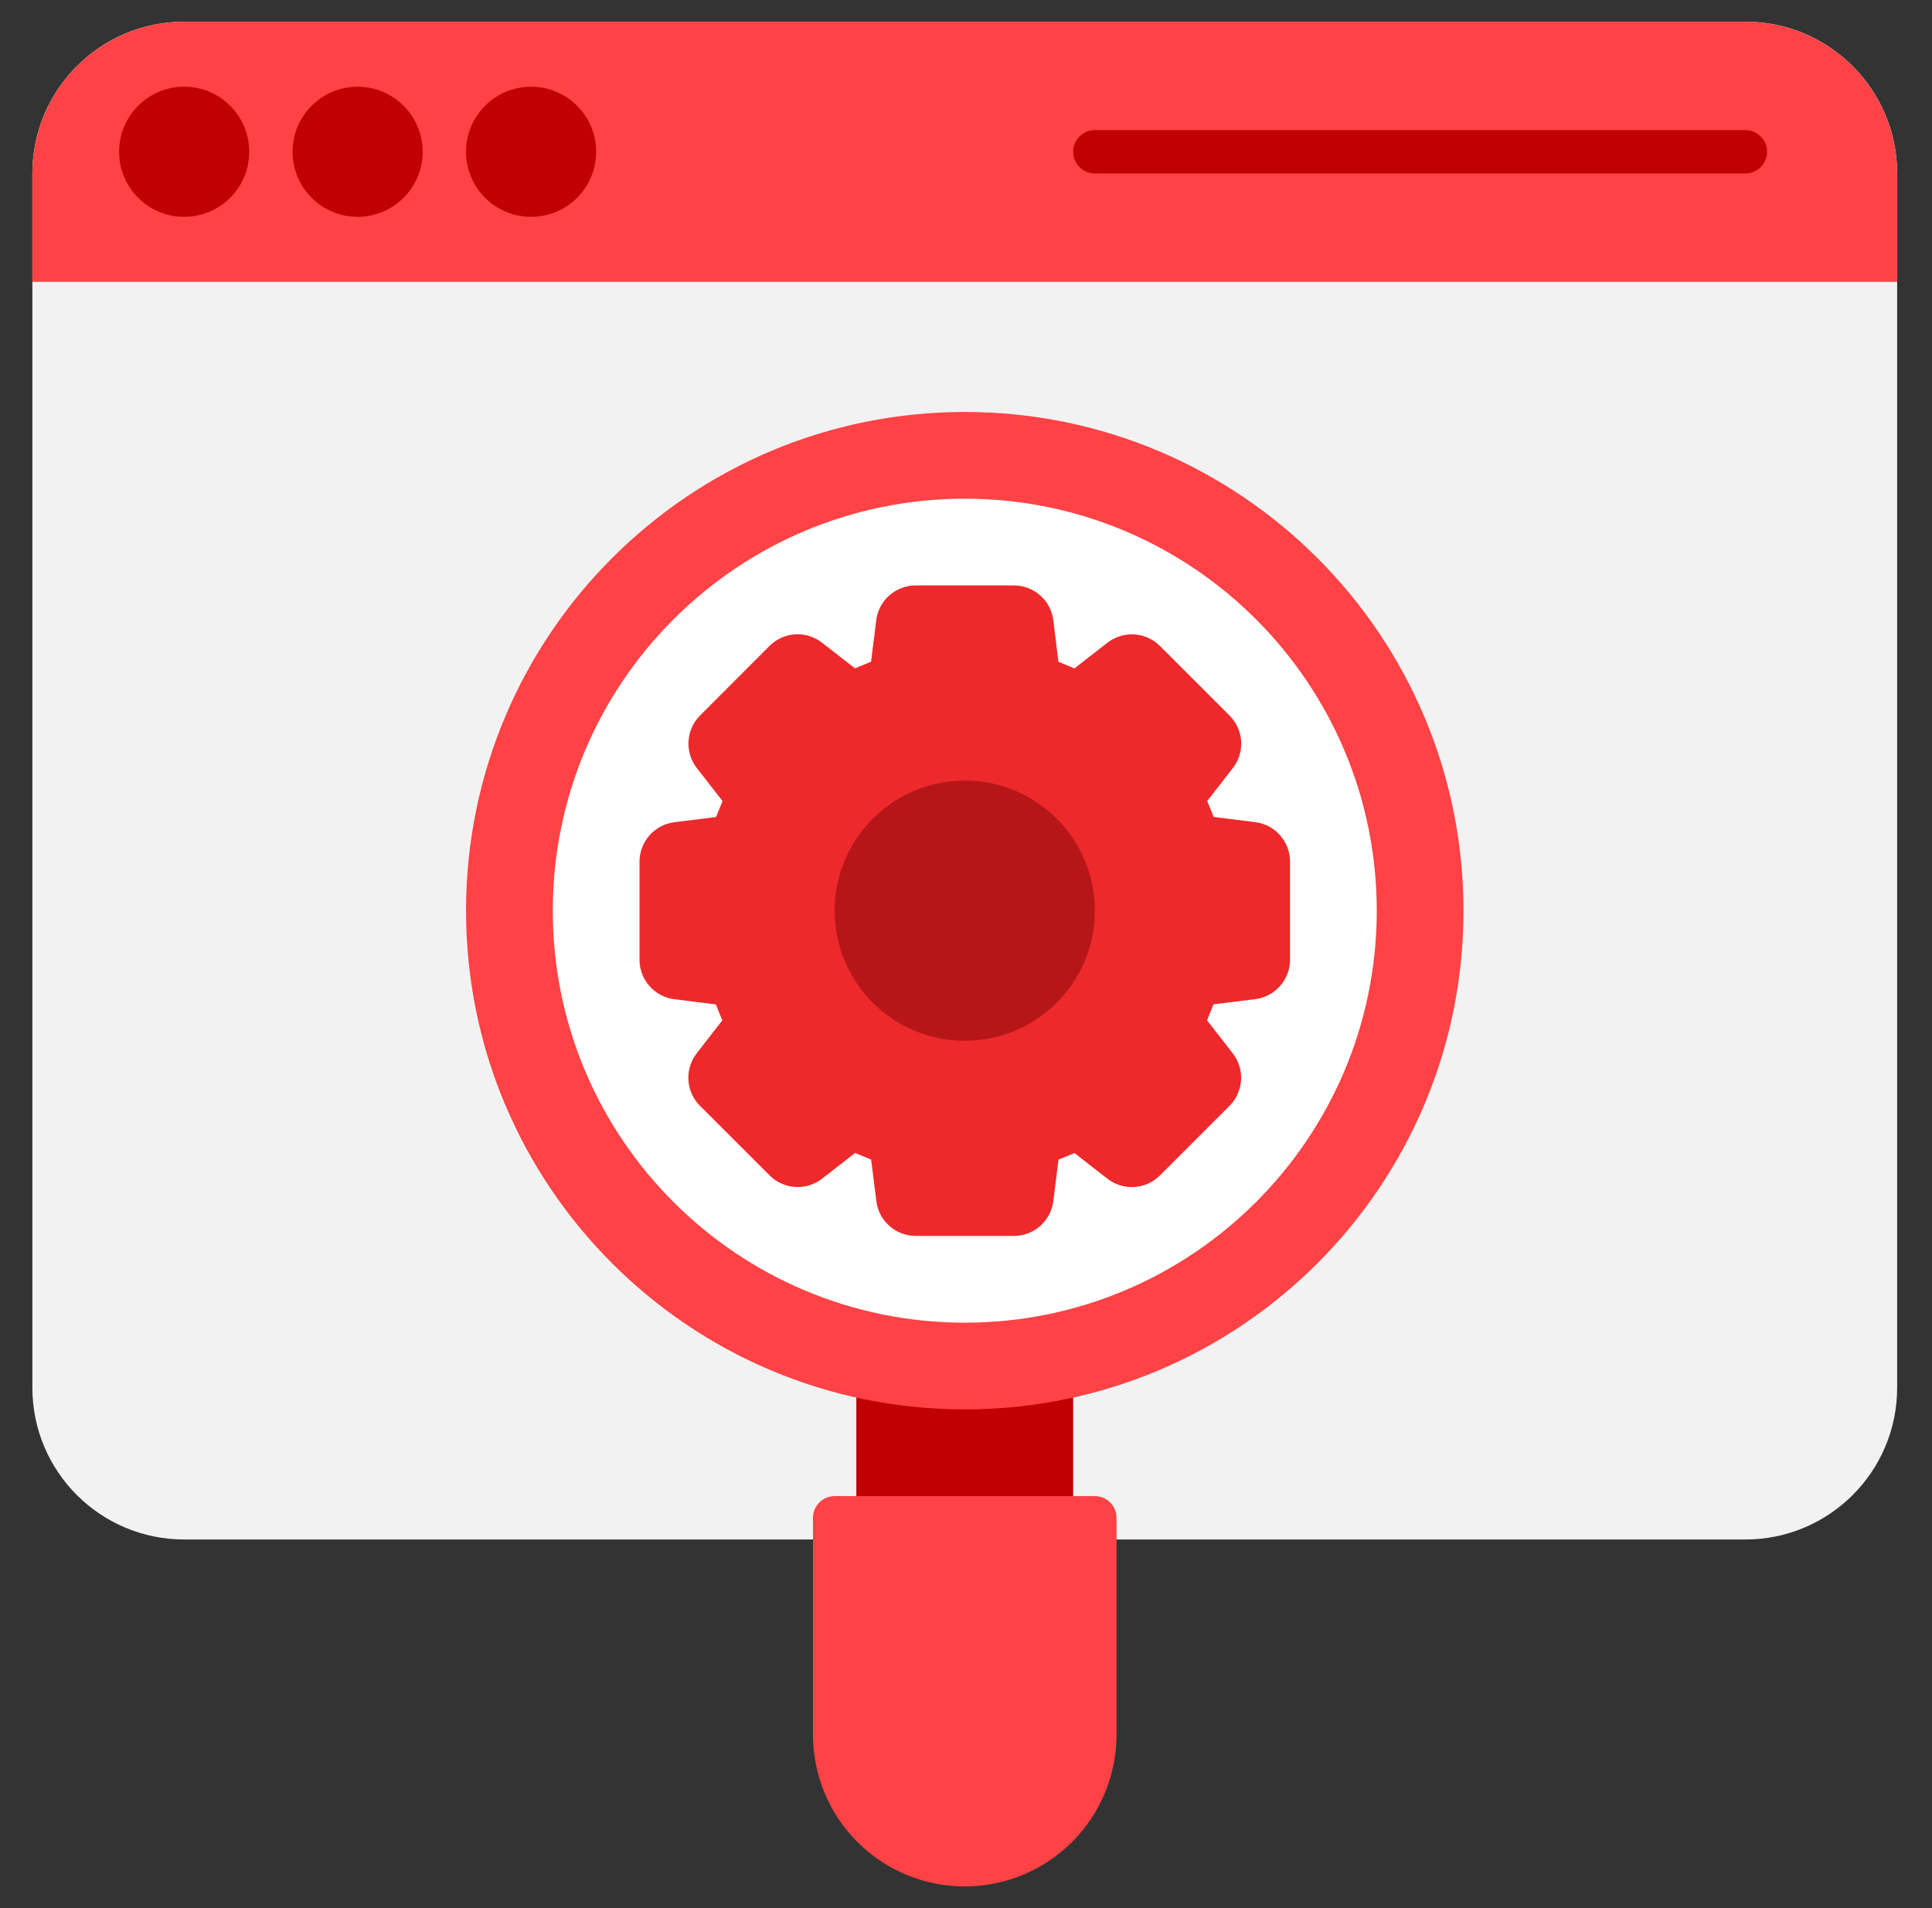 <svg width="81" height="80" viewBox="0 0 81 80" fill="none" xmlns="http://www.w3.org/2000/svg">
<rect x="0" y="0" width="81" height="80" fill="#333333" stroke="none"/>
<path d="M73.176 0.909H7.721C4.207 0.909 1.357 3.758 1.357 7.273V58.182C1.357 61.696 4.207 64.545 7.721 64.545H73.176C76.69 64.545 79.539 61.696 79.539 58.182V7.273C79.539 3.758 76.69 0.909 73.176 0.909Z" fill="#F2F2F2"/>
<path d="M79.539 7.273V11.818H1.357V7.273C1.359 5.586 2.03 3.968 3.223 2.775C4.416 1.582 6.034 0.911 7.721 0.909H73.176C74.863 0.911 76.48 1.582 77.673 2.775C78.866 3.968 79.537 5.586 79.539 7.273Z" fill="#FF4245"/>
<path d="M7.721 9.091C9.228 9.091 10.449 7.87 10.449 6.364C10.449 4.857 9.228 3.636 7.721 3.636C6.215 3.636 4.994 4.857 4.994 6.364C4.994 7.87 6.215 9.091 7.721 9.091Z" fill="#C10003"/>
<path d="M14.993 9.091C16.499 9.091 17.72 7.87 17.72 6.364C17.72 4.857 16.499 3.636 14.993 3.636C13.487 3.636 12.266 4.857 12.266 6.364C12.266 7.87 13.487 9.091 14.993 9.091Z" fill="#C10003"/>
<path d="M22.266 9.091C23.773 9.091 24.994 7.87 24.994 6.364C24.994 4.857 23.773 3.636 22.266 3.636C20.76 3.636 19.539 4.857 19.539 6.364C19.539 7.87 20.76 9.091 22.266 9.091Z" fill="#C10003"/>
<path d="M73.176 5.454H45.903C45.662 5.454 45.431 5.55 45.26 5.721C45.09 5.891 44.994 6.122 44.994 6.364C44.994 6.605 45.09 6.836 45.26 7.006C45.431 7.177 45.662 7.273 45.903 7.273H73.176C73.417 7.273 73.648 7.177 73.819 7.006C73.989 6.836 74.085 6.605 74.085 6.364C74.085 6.122 73.989 5.891 73.819 5.721C73.648 5.55 73.417 5.454 73.176 5.454Z" fill="#C10003"/>
<path d="M44.663 57.145C44.56 57.059 44.44 56.997 44.31 56.964C44.18 56.931 44.045 56.927 43.913 56.953C41.623 57.377 39.273 57.377 36.982 56.953C36.851 56.928 36.715 56.932 36.586 56.965C36.456 56.998 36.335 57.06 36.232 57.145C36.129 57.23 36.046 57.337 35.989 57.458C35.932 57.579 35.902 57.712 35.902 57.845V63.636C35.902 63.877 35.998 64.109 36.169 64.279C36.339 64.45 36.57 64.545 36.811 64.545H44.084C44.325 64.545 44.556 64.45 44.727 64.279C44.898 64.109 44.993 63.877 44.993 63.636V57.845C44.993 57.712 44.964 57.579 44.907 57.458C44.85 57.337 44.767 57.23 44.663 57.145Z" fill="#C10003"/>
<path d="M45.902 62.727H34.993C34.752 62.727 34.521 62.823 34.35 62.994C34.18 63.164 34.084 63.395 34.084 63.636V72.727C34.084 74.415 34.754 76.034 35.948 77.227C37.141 78.421 38.76 79.091 40.448 79.091C42.135 79.091 43.754 78.421 44.947 77.227C46.141 76.034 46.811 74.415 46.811 72.727V63.636C46.811 63.395 46.715 63.164 46.545 62.994C46.374 62.823 46.143 62.727 45.902 62.727Z" fill="#FF4245"/>
<path d="M40.448 59.091C51.996 59.091 61.357 49.73 61.357 38.182C61.357 26.634 51.996 17.273 40.448 17.273C28.9 17.273 19.539 26.634 19.539 38.182C19.539 49.73 28.9 59.091 40.448 59.091Z" fill="#FF4245"/>
<path d="M40.449 55.455C49.988 55.455 57.721 47.721 57.721 38.182C57.721 28.642 49.988 20.909 40.449 20.909C30.909 20.909 23.176 28.642 23.176 38.182C23.176 47.721 30.909 55.455 40.449 55.455Z" fill="white"/>
<path d="M52.631 34.47L50.886 34.252L50.613 33.584L51.694 32.194C51.941 31.873 52.062 31.474 52.035 31.07C52.008 30.666 51.836 30.286 51.549 30L48.631 27.083C48.344 26.796 47.962 26.624 47.557 26.599C47.153 26.573 46.753 26.697 46.432 26.945L45.047 28.024L44.374 27.745L44.161 26C44.109 25.598 43.914 25.229 43.61 24.962C43.306 24.694 42.916 24.546 42.511 24.545H38.387C37.982 24.546 37.591 24.694 37.288 24.962C36.984 25.229 36.788 25.598 36.737 26L36.52 27.743L35.847 28.021L34.462 26.944C34.143 26.694 33.742 26.57 33.338 26.595C32.933 26.62 32.551 26.793 32.264 27.08L29.349 30C29.063 30.287 28.891 30.669 28.866 31.073C28.841 31.478 28.964 31.878 29.212 32.198L30.293 33.586L30.02 34.255L28.275 34.473C27.873 34.522 27.502 34.717 27.233 35.02C26.963 35.324 26.814 35.715 26.812 36.121V40.243C26.813 40.648 26.961 41.038 27.229 41.342C27.496 41.646 27.865 41.842 28.267 41.894L30.012 42.112L30.284 42.78L29.203 44.169C28.957 44.49 28.836 44.89 28.863 45.294C28.889 45.698 29.062 46.078 29.349 46.364L32.267 49.281C32.554 49.568 32.935 49.74 33.34 49.765C33.745 49.79 34.145 49.667 34.465 49.418L35.851 48.34L36.523 48.618L36.741 50.36C36.791 50.762 36.986 51.131 37.289 51.399C37.592 51.668 37.982 51.817 38.387 51.818H42.511C42.916 51.818 43.306 51.67 43.61 51.402C43.914 51.134 44.109 50.765 44.161 50.364L44.379 48.618L45.048 48.345L46.435 49.425C46.756 49.672 47.156 49.794 47.56 49.767C47.964 49.741 48.345 49.568 48.631 49.281L51.549 46.364C51.835 46.077 52.007 45.695 52.032 45.29C52.057 44.886 51.934 44.486 51.685 44.165L50.605 42.777L50.878 42.109L52.623 41.891C53.025 41.841 53.396 41.647 53.665 41.343C53.934 41.04 54.084 40.648 54.085 40.243V36.121C54.085 35.716 53.937 35.325 53.669 35.021C53.401 34.717 53.032 34.521 52.631 34.47Z" fill="#ED292C"/>
<path d="M40.449 43.636C43.461 43.636 45.903 41.194 45.903 38.182C45.903 35.169 43.461 32.727 40.449 32.727C37.436 32.727 34.994 35.169 34.994 38.182C34.994 41.194 37.436 43.636 40.449 43.636Z" fill="#B61618"/>
</svg>
